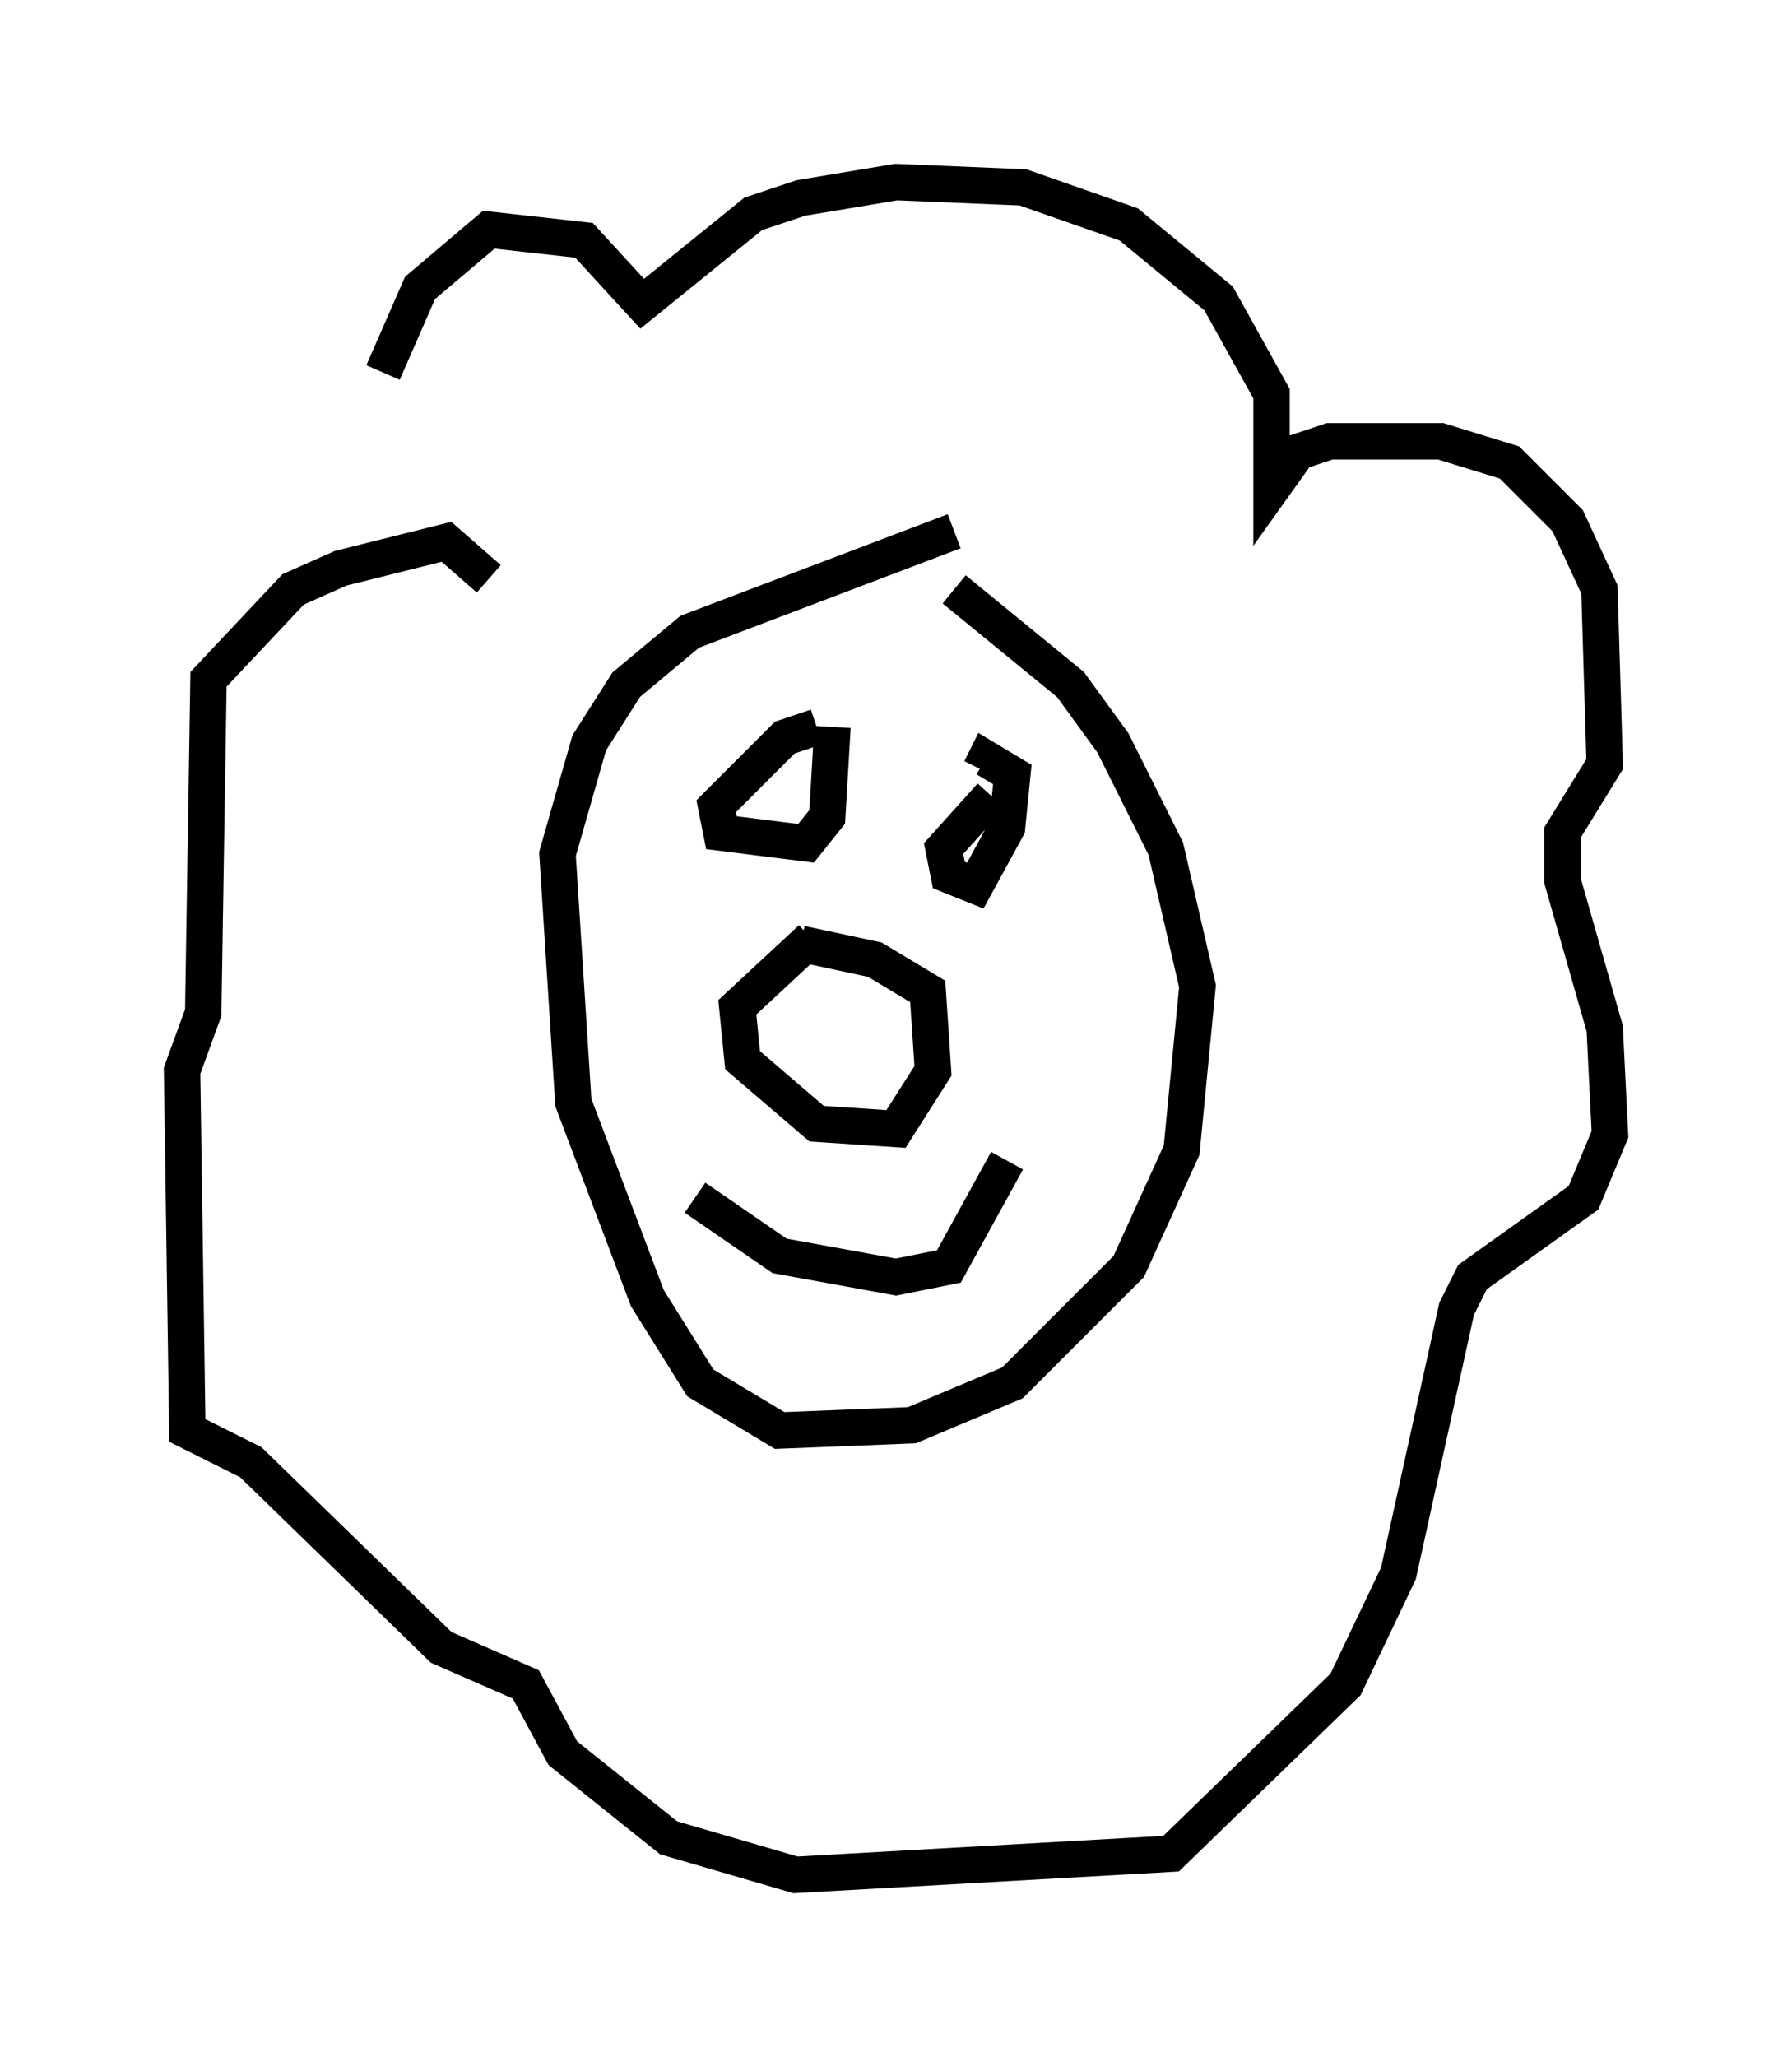 <?xml version="1.0" encoding="utf-8" ?>
<svg baseProfile="full" height="56.48" version="1.1" width="49.218" xmlns="http://www.w3.org/2000/svg" xmlns:ev="http://www.w3.org/2001/xml-events" xmlns:xlink="http://www.w3.org/1999/xlink"><defs /><rect fill="white" height="56.48" width="49.218" x="0" y="0" /><path d="M9.503, 18.944 m1.017, -8.715 l1.017, -2.324 1.888, -1.598 l2.615, 0.291 1.598, 1.743 l3.05, -2.469 1.307, -0.436 l2.615, -0.436 3.486, 0.145 l2.905, 1.017 2.469, 2.034 l1.453, 2.615 0.0, 2.615 l0.726, -1.017 0.872, -0.291 l3.05, 0.0 1.888, 0.581 l1.598, 1.598 0.872, 1.888 l0.145, 4.793 -1.162, 1.888 l0.0, 1.307 1.162, 4.067 l0.145, 2.905 -0.726, 1.743 l-3.05, 2.179 -0.436, 0.872 l-1.598, 7.263 -1.453, 3.05 l-4.793, 4.648 -10.313, 0.581 l-3.486, -1.017 -2.905, -2.324 l-1.017, -1.888 -2.324, -1.017 l-5.229, -5.084 -1.743, -0.872 l-0.145, -9.877 0.581, -1.598 l0.145, -9.151 2.324, -2.469 l1.307, -0.581 2.905, -0.726 l1.162, 1.017 m12.782, -1.307 l-7.263, 2.76 -1.743, 1.453 l-1.017, 1.598 -0.872, 3.05 l0.436, 6.827 2.034, 5.374 l1.453, 2.324 2.179, 1.307 l3.631, -0.145 2.76, -1.162 l3.196, -3.196 1.453, -3.196 l0.436, -4.503 -0.872, -3.777 l-1.453, -2.905 -1.162, -1.598 l-3.196, -2.615 m-3.777, 3.777 l-0.872, 0.291 -1.888, 1.888 l0.145, 0.726 2.324, 0.291 l0.581, -0.726 0.145, -2.469 m4.358, 1.888 l-1.307, 1.453 0.145, 0.726 l0.726, 0.291 0.872, -1.598 l0.145, -1.453 -0.726, -0.436 l-0.145, 0.291 m-4.648, 4.648 l-2.034, 1.888 0.145, 1.453 l2.034, 1.743 2.179, 0.145 l1.017, -1.598 -0.145, -2.179 l-1.453, -0.872 -2.034, -0.436 m-2.905, 6.972 l2.324, 1.598 3.196, 0.581 l1.453, -0.291 1.598, -2.905 " fill="none" stroke="black" stroke-width="1" /></svg>